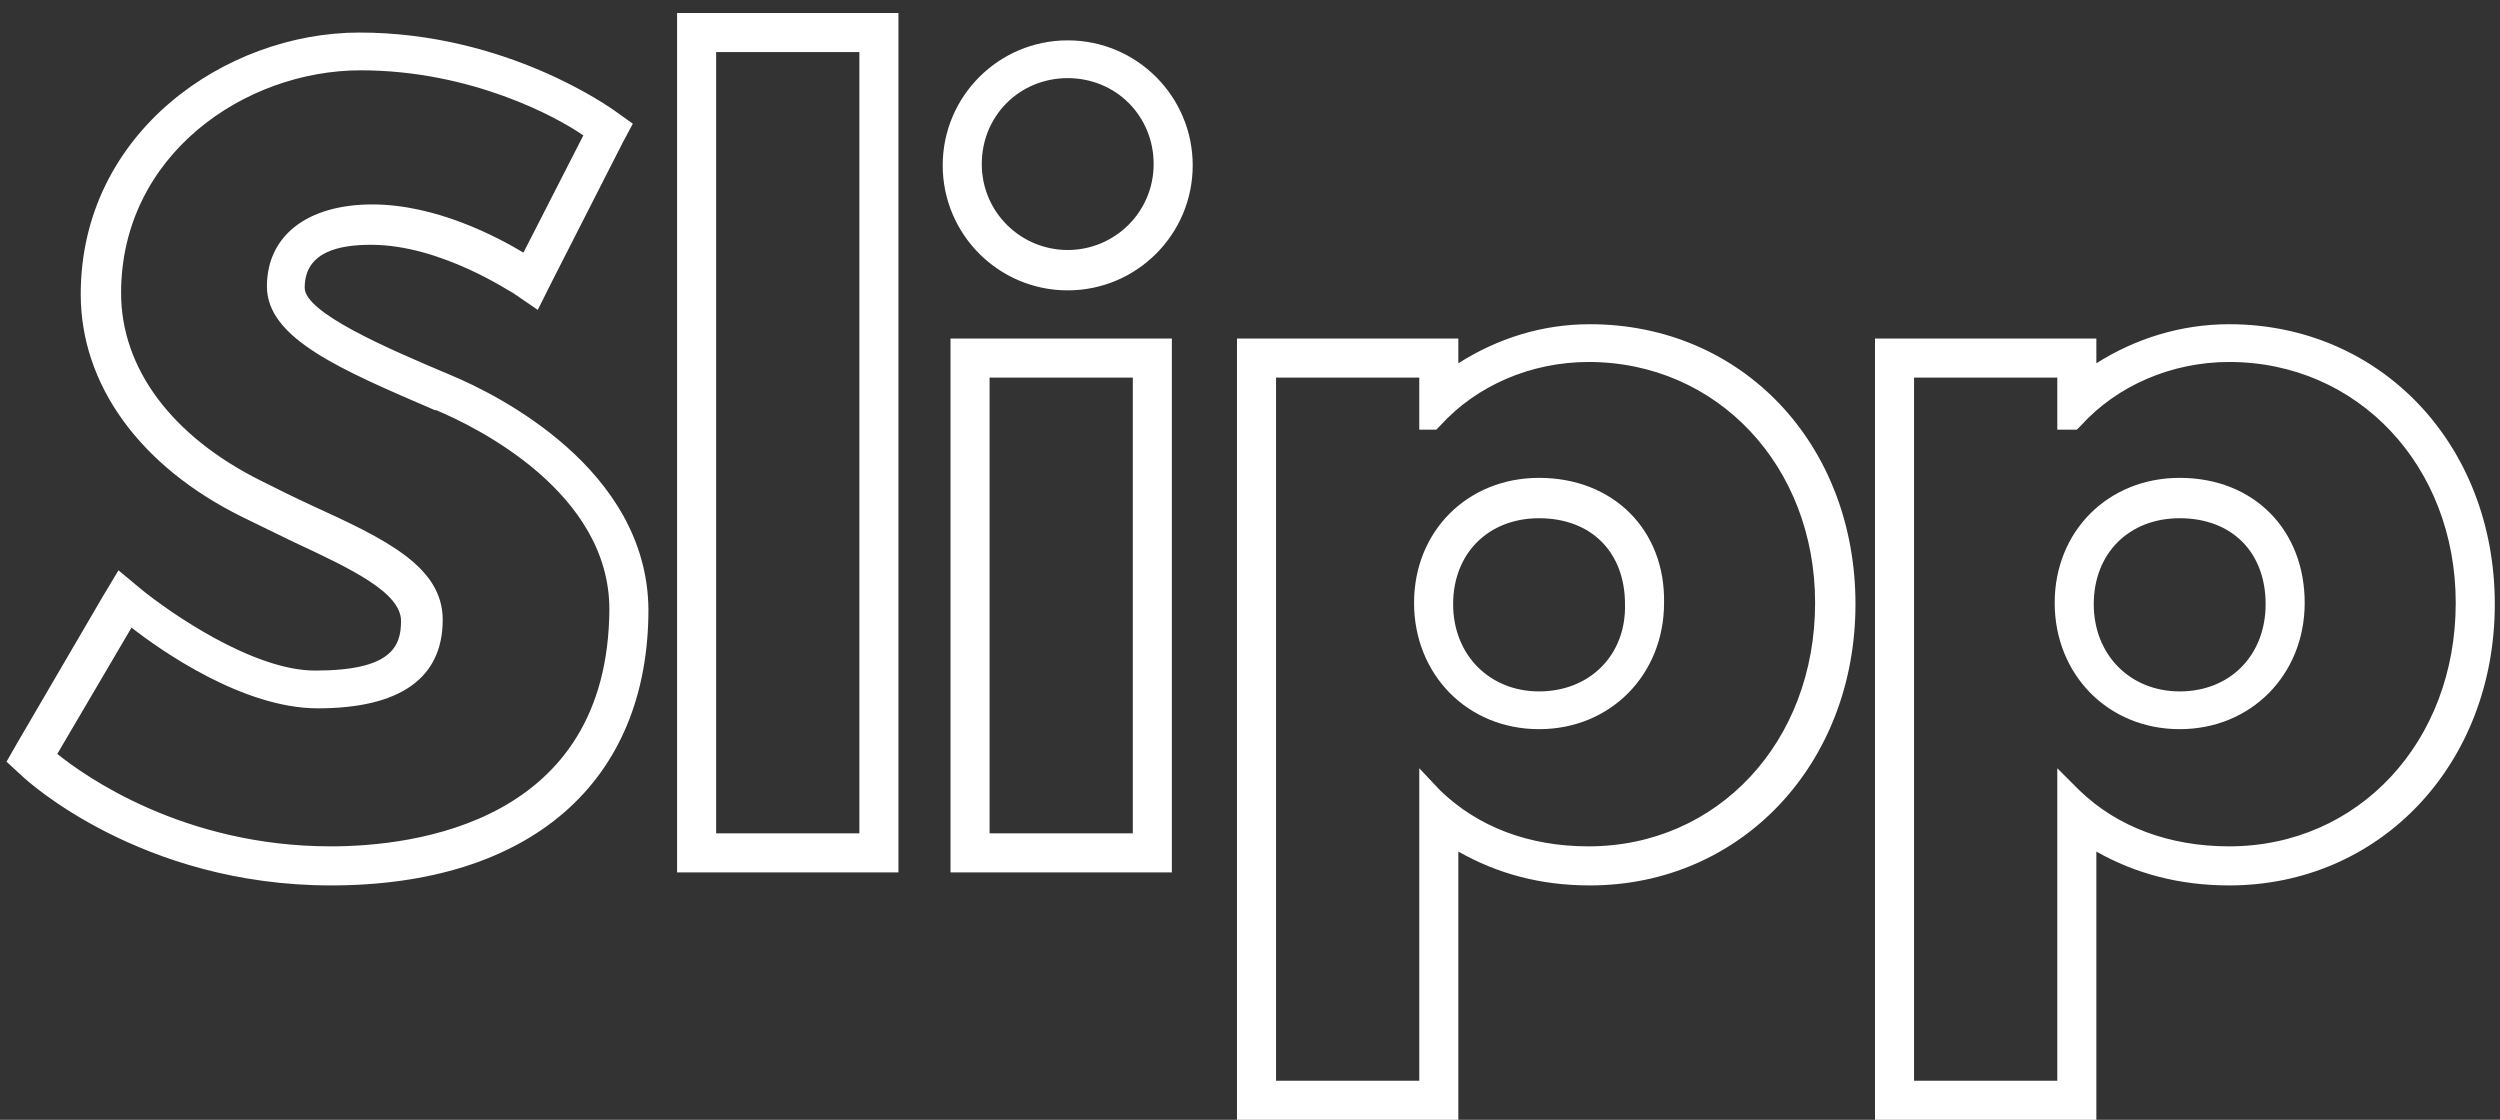<svg xmlns="http://www.w3.org/2000/svg" width="192" height="86" viewBox="0 0 192 86">
    <rect x="0" y="0" width="192" height="86" fill="#333333" stroke="none"/>
    <g id="borders">
        <g id="Slipp">
            <path id="border-united" d="M167.4 36.7c-5.5 0-9.6 4.1-9.6 9.6s4.1 9.7 9.6 9.7 9.6-4.2 9.6-9.7c0-5.6-3.9-9.6-9.6-9.6zm0 16.4c-3.8 0-6.6-2.8-6.6-6.7 0-3.9 2.7-6.6 6.6-6.6 4 0 6.6 2.6 6.6 6.6 0 3.9-2.7 6.7-6.6 6.7zm-49.2-16.4c-5.5 0-9.6 4.1-9.6 9.6s4.1 9.7 9.6 9.7 9.6-4.2 9.6-9.7c.1-5.6-3.9-9.6-9.6-9.6zm0 16.4c-3.8 0-6.6-2.8-6.6-6.7 0-3.9 2.7-6.6 6.6-6.6 4 0 6.6 2.6 6.6 6.6.1 3.9-2.7 6.7-6.6 6.7zm3.9-28.2c-3.7 0-7.1 1.1-10.1 3V26H95v60h17V65.4c3 1.7 6.3 2.6 10.1 2.6 11.6 0 20.4-9.3 20.4-21.6s-8.7-21.5-20.4-21.5zM122 65c-4.6 0-8.5-1.5-11.4-4.3L109 59v24H98V29h11v4h1.3l.3-.3c2.8-3.1 7-4.9 11.4-4.9 9.9 0 17.4 8 17.4 18.5C139.4 57 131.9 65 122 65zM34.6 28.8c-5-2.1-11.2-4.8-11.2-6.7 0-2.8 2.7-3.3 5.1-3.3 5.4 0 10.8 3.7 10.9 3.7l1.9 1.3 1-2L47.8 11l.8-1.5-1.4-1c-.3-.2-8.3-6-19.6-6-10.3 0-21.4 7.7-21.4 20.1 0 6.9 4.5 13.2 12.4 17.1 1.4.7 2.7 1.3 3.9 1.9 4.5 2.1 8.3 3.9 8.3 6.1 0 2-.8 3.8-6.6 3.8-4.8 0-11.2-4.5-13.3-6.2l-1.8-1.5-1.2 2-6.6 11.3-.8 1.4 1.2 1.1c.3.3 9.1 8.4 23.7 8.4 15.3 0 24.4-7.9 24.4-21.2-.1-10.8-11.6-16.5-15.2-18zM25.4 65c-11.3 0-18.9-5.4-21-7.1l5.7-9.7c2.3 1.8 8.6 6.2 14.3 6.2 6.3 0 9.6-2.3 9.6-6.8 0-4.1-4.4-6.2-10.1-8.8-1.3-.6-2.5-1.2-3.9-1.9-6.8-3.4-10.7-8.6-10.7-14.4 0-10.6 9.5-17.1 18.4-17.1 8.5 0 15.1 3.6 17.1 5l-4.6 9c-2-1.2-6.7-3.7-11.6-3.7-5 0-8.1 2.4-8.1 6.3 0 4 5.7 6.4 12.9 9.5h.1c3.1 1.3 13.3 6.3 13.3 15.3-.1 16.4-15 18.2-21.4 18.2zm145.8-40.1c-3.7 0-7.2 1.1-10.2 3V26h-17v60h17V65.4c3 1.7 6.4 2.6 10.2 2.6 11.6 0 20.4-9.3 20.4-21.6s-8.8-21.5-20.4-21.5zm0 40.1c-4.6 0-8.6-1.5-11.5-4.3L158 59v24h-11V29h11v4h1.5l.3-.3c2.8-3.1 7-4.9 11.4-4.9 9.9 0 17.4 8 17.4 18.5 0 10.7-7.5 18.7-17.4 18.7zM82 3.1c-5.3 0-9.6 4.3-9.6 9.6s4.3 9.6 9.6 9.6 9.6-4.3 9.6-9.6-4.3-9.6-9.6-9.6zm0 16.1c-3.6 0-6.6-2.9-6.6-6.6S78.3 6 82 6s6.6 2.9 6.6 6.6-3 6.6-6.6 6.6zM54.1 1H52v66h17V1H54.1zm.9 63V4h11v60H55zm20.5-38H73v41h17V26H75.5zm.5 38V29h11v35H76z" fill="#fff"/>
        </g>
    </g>
</svg>
